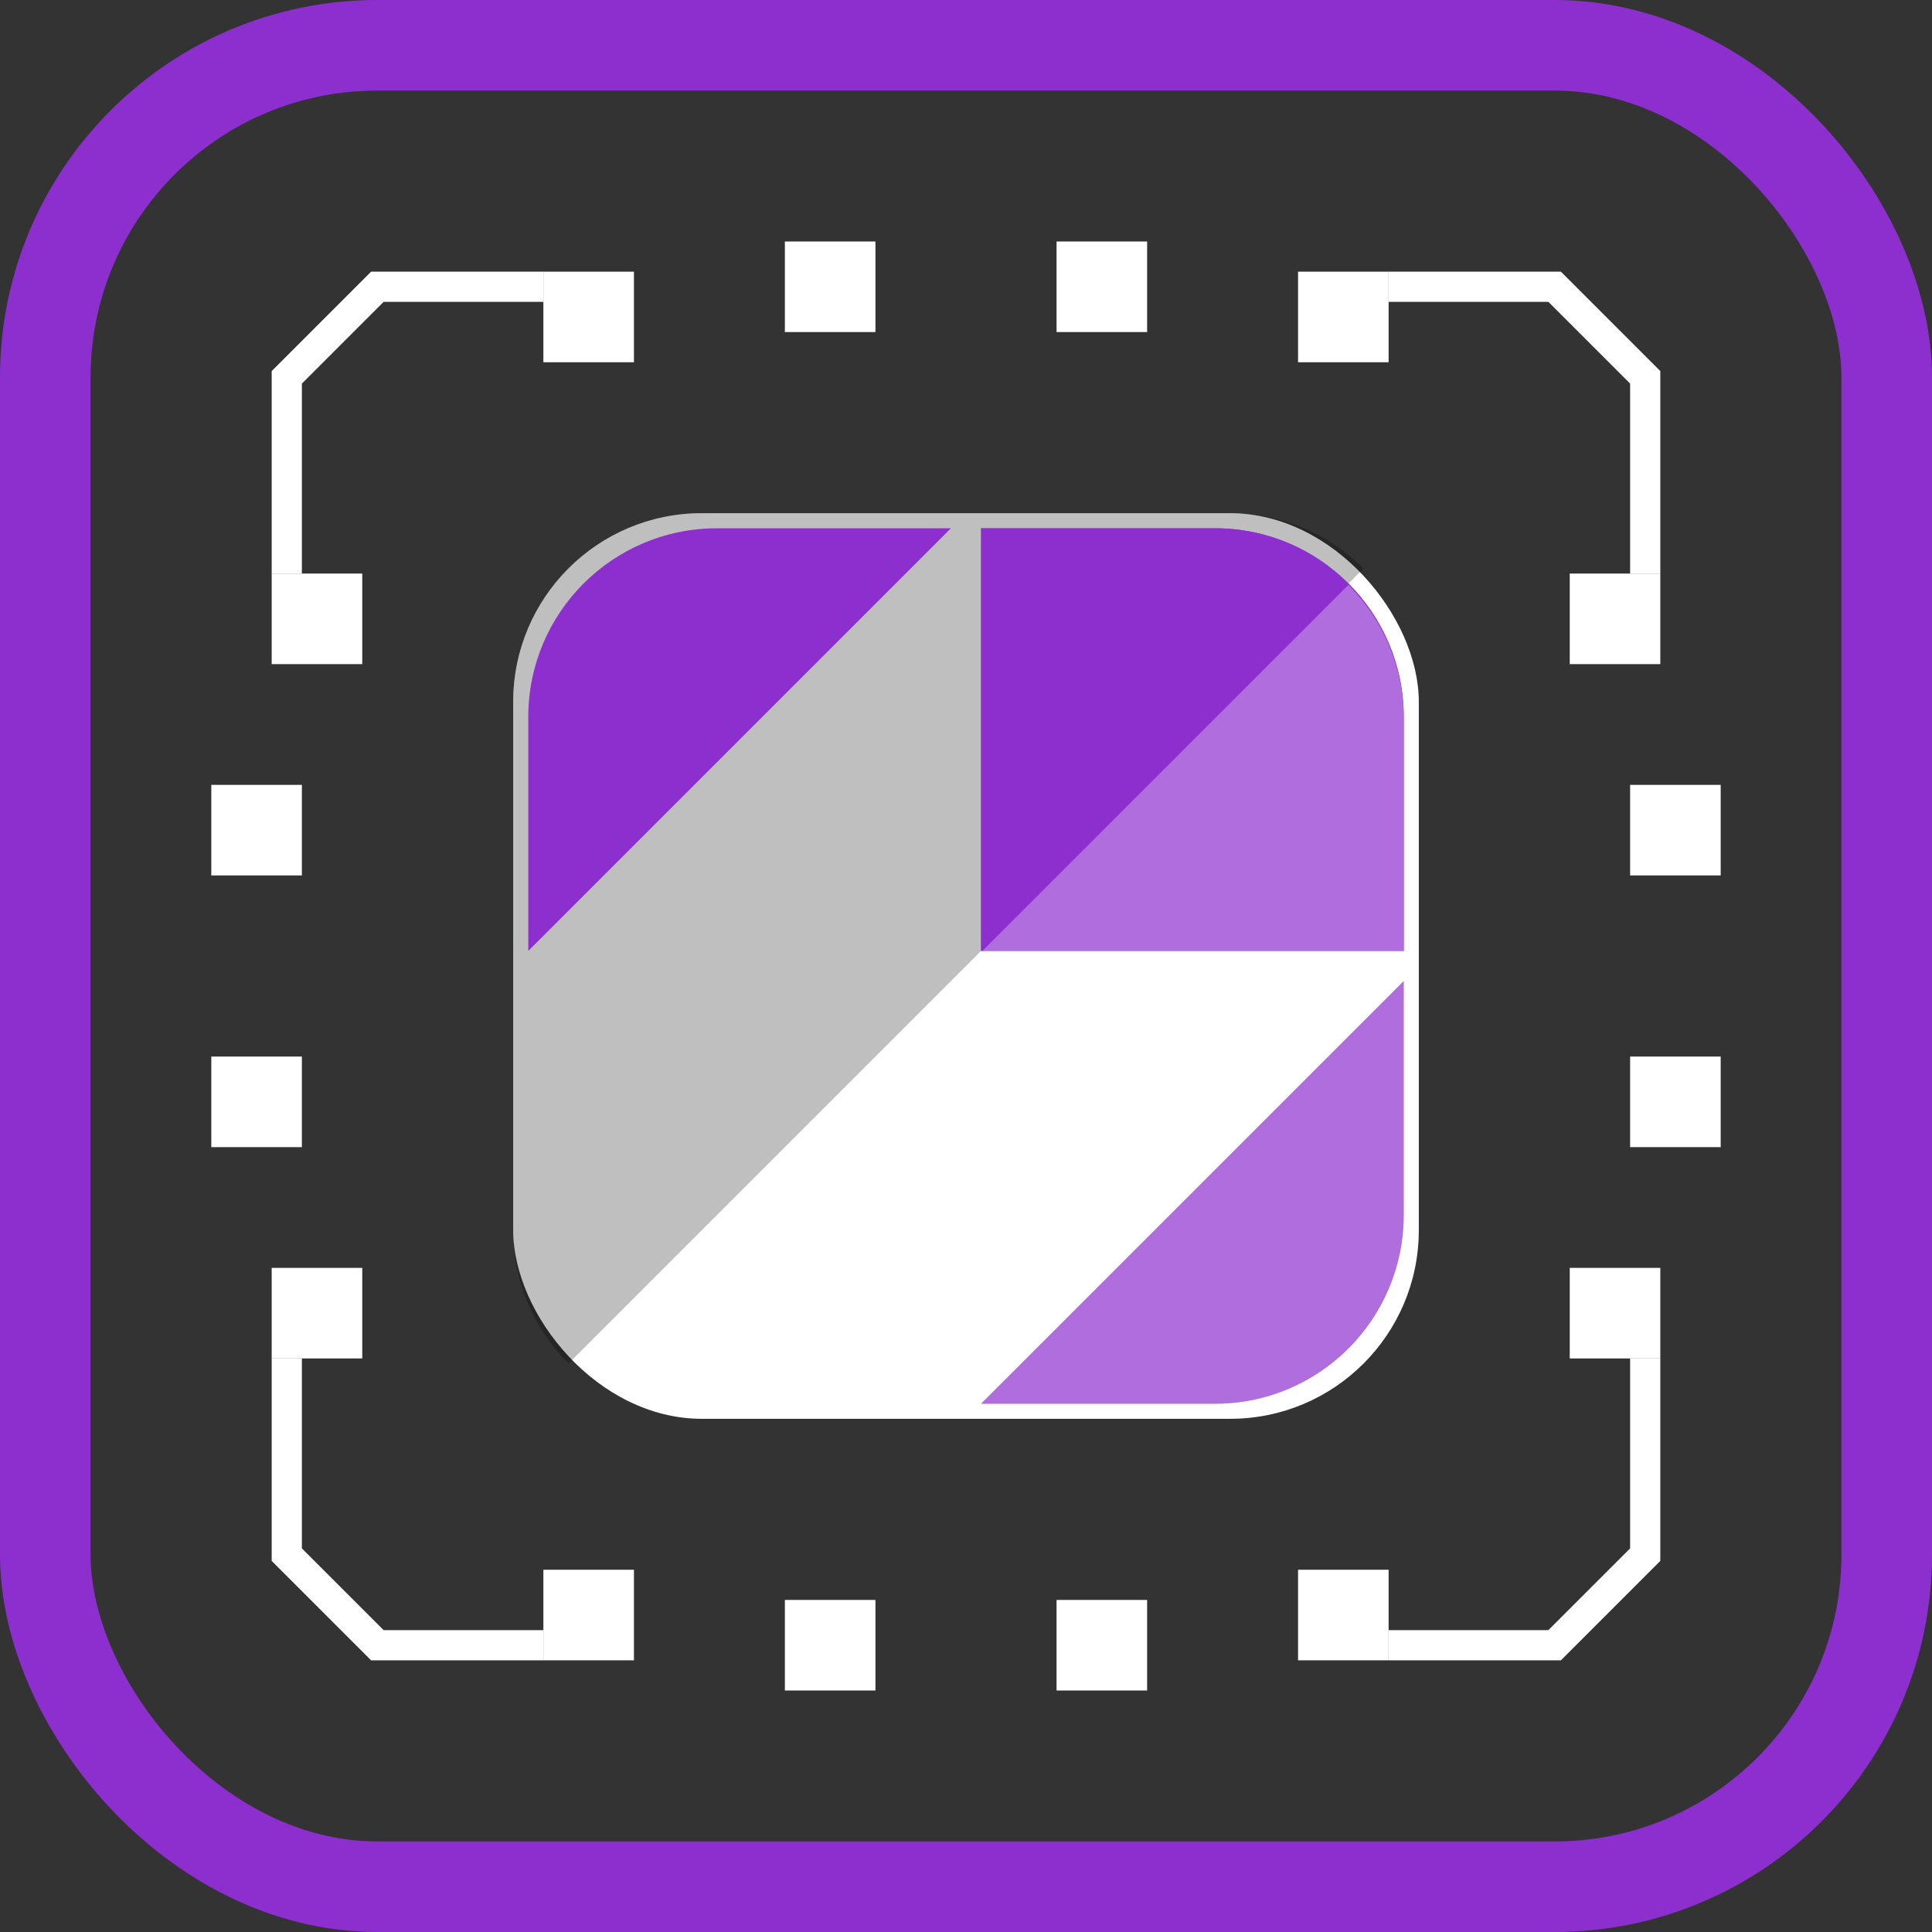 <svg width="512" height="512" viewBox="0 0 512 512" fill="none" xmlns="http://www.w3.org/2000/svg">
<rect x="0" y="0" width="512" height="512" fill="#333333" stroke="none"/>
<g clip-path="url(#clip0_1_102)">
<rect x="136" y="136" width="240" height="240" rx="50" fill="white"/>
<path fill-rule="evenodd" clip-rule="evenodd" d="M186 136C158.386 136 136 158.386 136 186V326C136 339.807 141.596 352.307 150.645 361.355L361.355 150.645C352.307 141.596 339.807 136 326 136H186Z" fill="black" fill-opacity="0.25"/>
<path d="M260 140H322C349.614 140 372 162.386 372 190V252H260V140Z" fill="#8D2FCE"/>
<path d="M260 140H322C349.614 140 372 162.386 372 190V252H260V140Z" fill="#8D2FCE"/>
<path fill-rule="evenodd" clip-rule="evenodd" d="M252 140H190C162.386 140 140 162.386 140 190V252L252 140Z" fill="#8D2FCE"/>
<path fill-rule="evenodd" clip-rule="evenodd" d="M260 372H322C349.614 372 372 349.614 372 322V260L260 372Z" fill="#8D2FCE"/>
<path fill-rule="evenodd" clip-rule="evenodd" d="M260 372H322C349.614 372 372 349.614 372 322V260L260 372Z" fill="white" fill-opacity="0.3"/>
<path fill-rule="evenodd" clip-rule="evenodd" d="M260 252.355H372V190.355C372 176.548 366.404 164.048 357.355 155L260 252.355Z" fill="white" fill-opacity="0.3"/>
<rect x="144" y="72" width="24" height="24" fill="white"/>
<rect x="208" y="64" width="24" height="24" fill="white"/>
<rect x="280" y="64" width="24" height="24" fill="white"/>
<rect x="344" y="72" width="24" height="24" fill="white"/>
<rect x="368" y="440" width="24" height="24" transform="rotate(-180 368 440)" fill="white"/>
<rect x="304" y="448" width="24" height="24" transform="rotate(-180 304 448)" fill="white"/>
<rect x="232" y="448" width="24" height="24" transform="rotate(-180 232 448)" fill="white"/>
<rect x="168" y="440" width="24" height="24" transform="rotate(-180 168 440)" fill="white"/>
<rect x="72" y="360" width="24" height="24" transform="rotate(-90 72 360)" fill="white"/>
<rect x="56" y="304" width="24" height="24" transform="rotate(-90 56 304)" fill="white"/>
<rect x="56" y="232" width="24" height="24" transform="rotate(-90 56 232)" fill="white"/>
<rect x="72" y="176" width="24" height="24" transform="rotate(-90 72 176)" fill="white"/>
<rect x="440" y="152" width="24" height="24" transform="rotate(90 440 152)" fill="white"/>
<rect x="456" y="208" width="24" height="24" transform="rotate(90 456 208)" fill="white"/>
<rect x="456" y="280" width="24" height="24" transform="rotate(90 456 280)" fill="white"/>
<rect x="440" y="336" width="24" height="24" transform="rotate(90 440 336)" fill="white"/>
<path d="M76 152V100L100 76H144" stroke="white" stroke-width="8"/>
<path d="M144 436H100L76 412V360" stroke="white" stroke-width="8"/>
<path d="M436 360V412L412 436H368" stroke="white" stroke-width="8"/>
<path d="M368 76L412 76L436 100V152" stroke="white" stroke-width="8"/>
<rect x="12" y="12" width="488" height="488" rx="88" stroke="#8D2FCE" stroke-width="24"/>
</g>
<defs>
<clipPath id="clip0_1_102">
<rect width="512" height="512" fill="white"/>
</clipPath>
</defs>
</svg>
